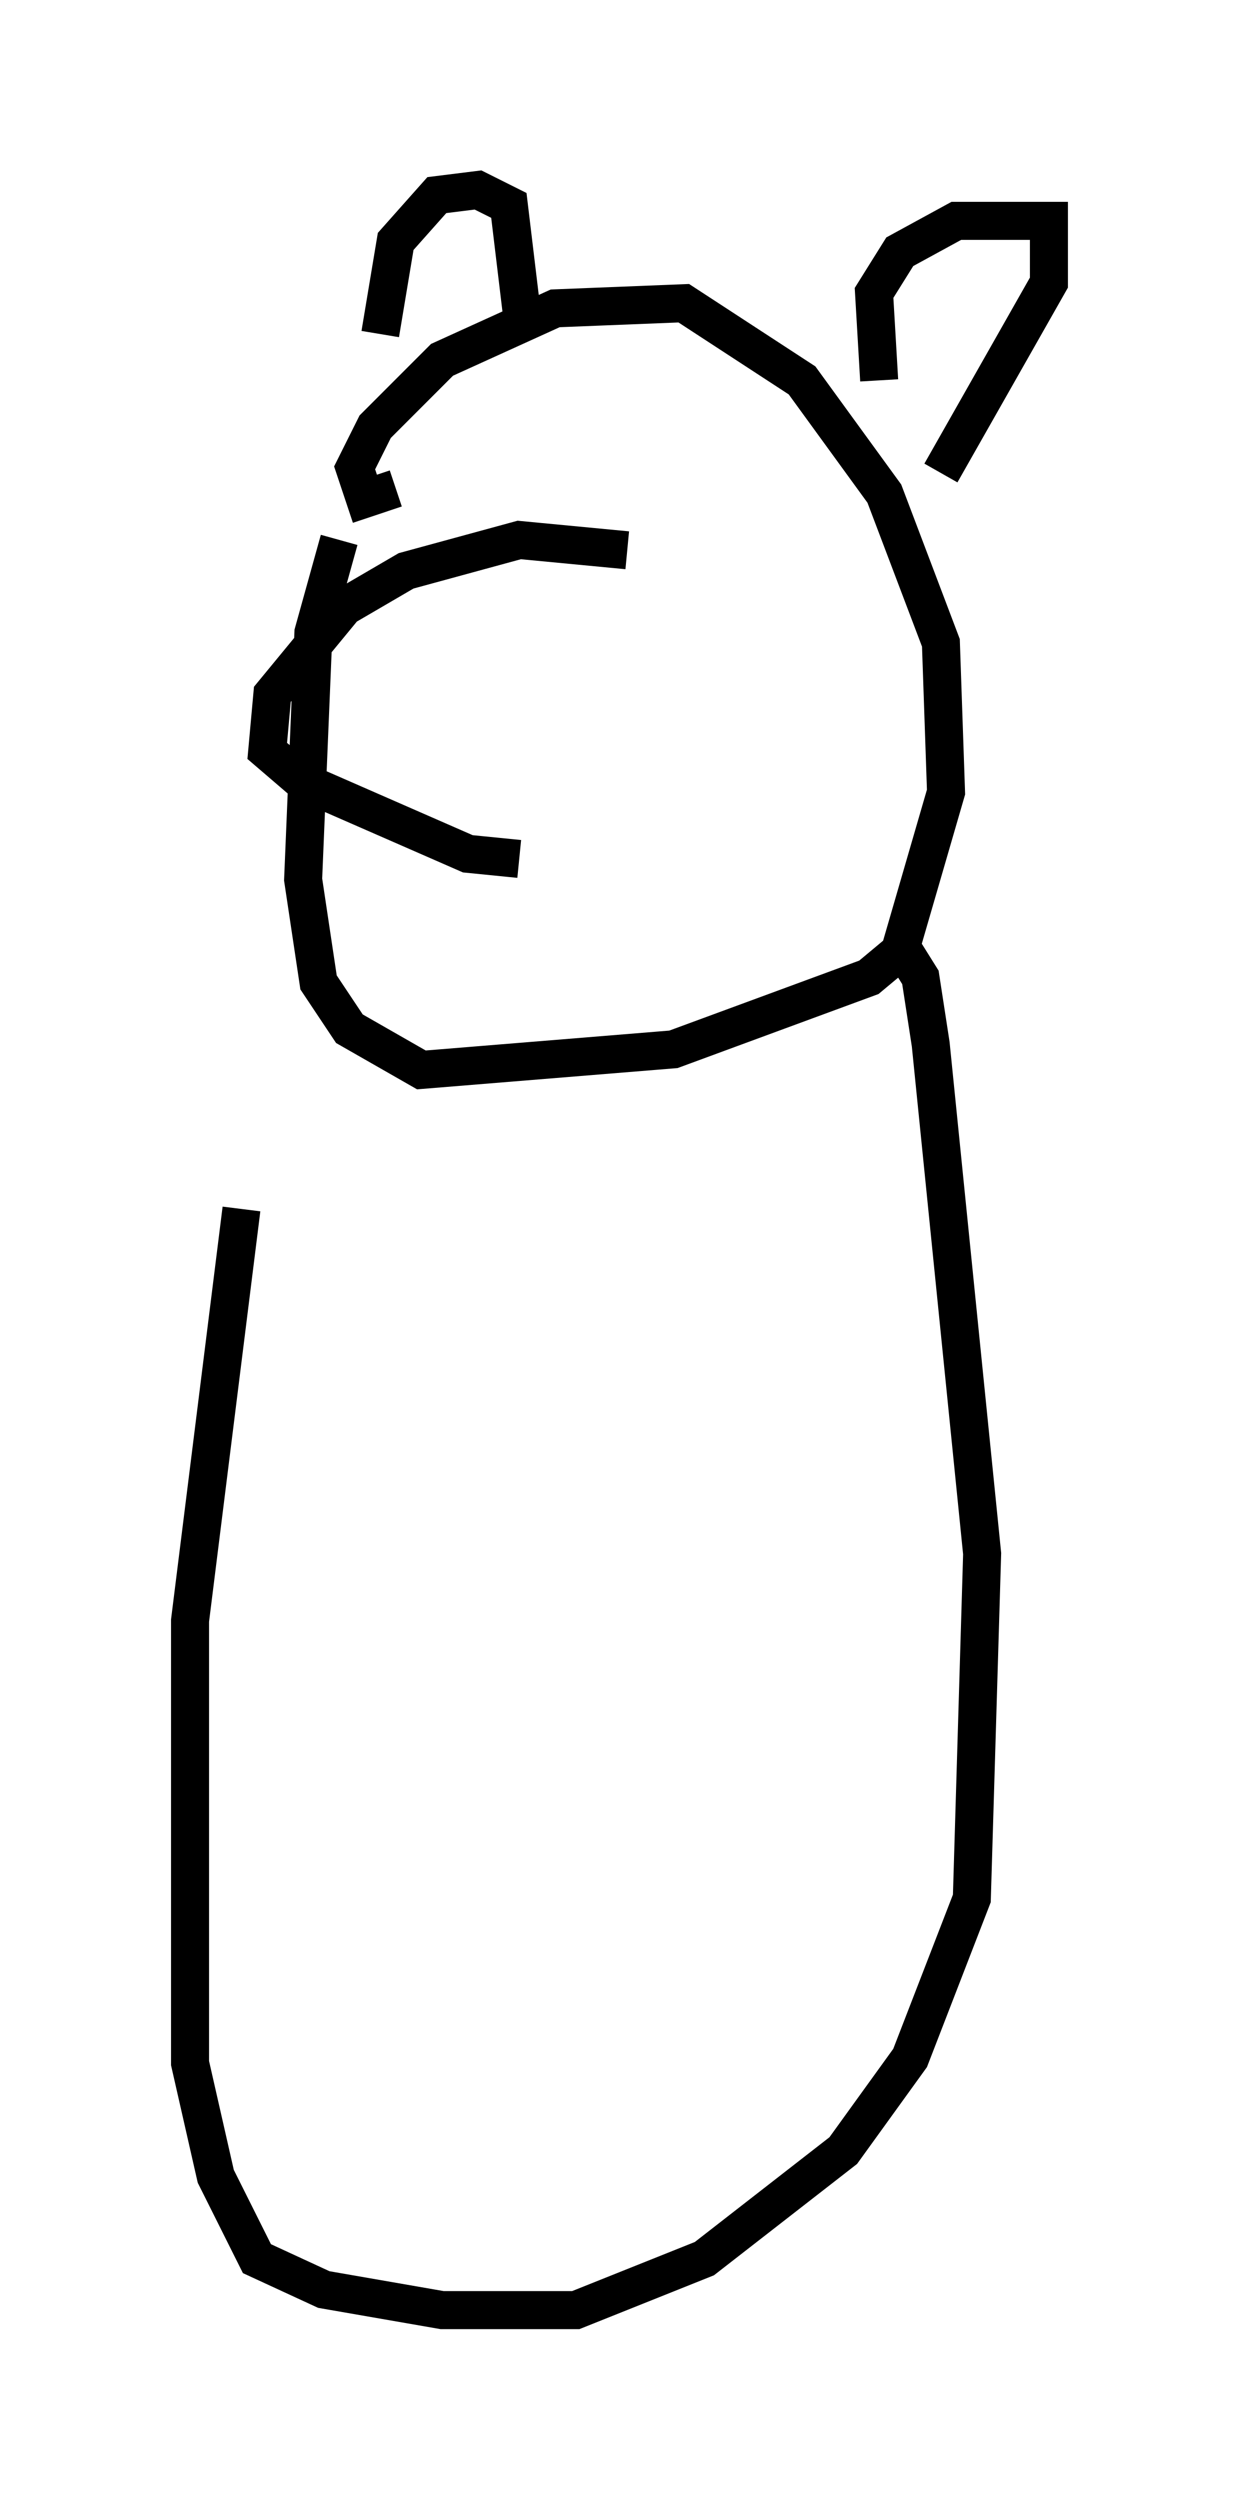 <?xml version="1.0" encoding="utf-8" ?>
<svg baseProfile="full" height="65.75" version="1.1" width="32.598" xmlns="http://www.w3.org/2000/svg" xmlns:ev="http://www.w3.org/2001/xml-events" xmlns:xlink="http://www.w3.org/1999/xlink"><defs /><rect fill="white" height="65.75" width="32.598" x="0" y="0" /><path d="M6.353, 25.162 m0.0, 6.631 l-1.353, 10.825 0.0, 11.637 l0.677, 2.977 1.083, 2.165 l1.759, 0.812 3.112, 0.541 l3.518, 0.0 3.383, -1.353 l3.654, -2.842 1.759, -2.436 l1.624, -4.195 0.271, -9.066 l-1.353, -13.396 -0.271, -1.759 l-0.677, -1.083 m-7.036, -10.149 l-2.842, -0.271 -2.977, 0.812 l-1.624, 0.947 -1.894, 2.3 l-0.135, 1.488 0.947, 0.812 l4.33, 1.894 1.353, 0.135 m-3.248, -9.743 l-0.812, 0.271 -0.271, -0.812 l0.541, -1.083 1.759, -1.759 l2.977, -1.353 3.383, -0.135 l3.112, 2.03 2.165, 2.977 l1.488, 3.924 0.135, 3.924 l-1.218, 4.195 -0.812, 0.677 l-5.142, 1.894 -6.631, 0.541 l-1.894, -1.083 -0.812, -1.218 l-0.406, -2.706 0.271, -6.495 l0.677, -2.436 m14.208, -4.195 l-0.135, -2.3 0.677, -1.083 l1.488, -0.812 2.436, 0.0 l0.0, 1.624 -2.842, 5.007 m-10.961, -3.654 l-0.406, -3.383 -0.812, -0.406 l-1.083, 0.135 -1.083, 1.218 l-0.406, 2.436 m14.885, 22.868 " fill="none" stroke="black" stroke-width="1" /></svg>
